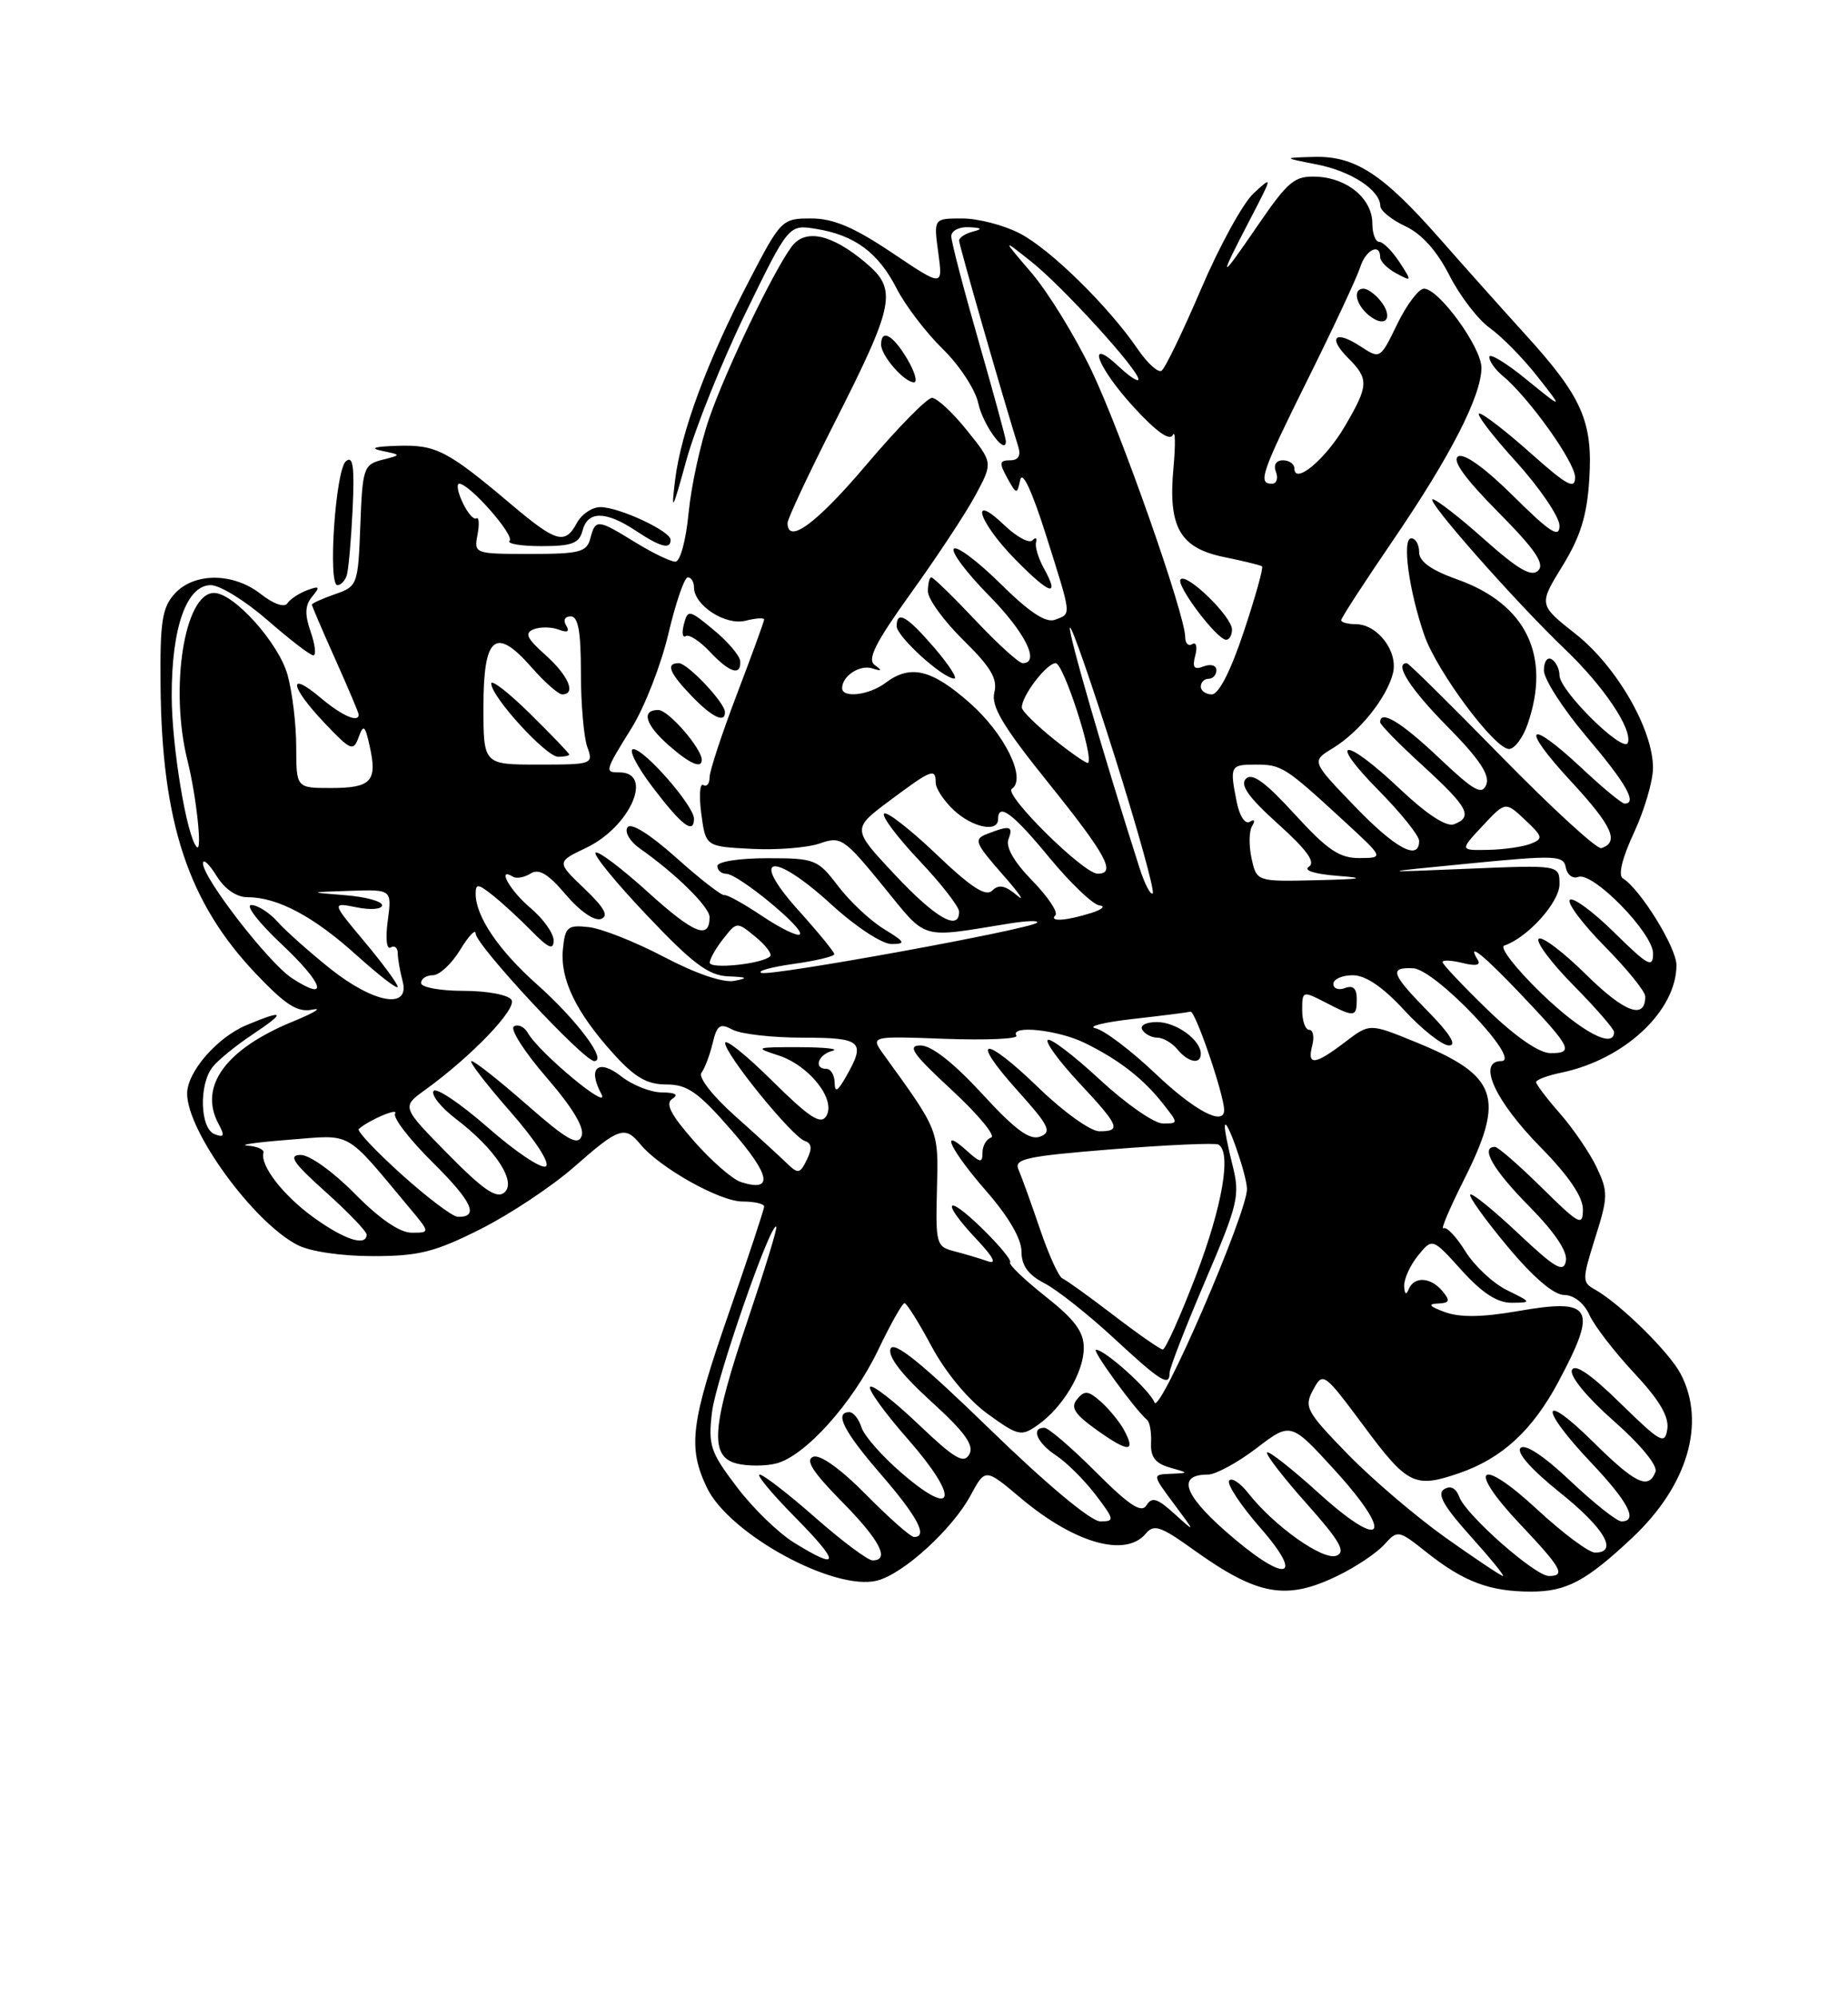 <?xml version="1.0" encoding="UTF-8" standalone="no"?>
<!DOCTYPE svg PUBLIC "-//W3C//DTD SVG 1.1//EN" "http://www.w3.org/Graphics/SVG/1.1/DTD/svg11.dtd" >
<svg xmlns="http://www.w3.org/2000/svg" xmlns:xlink="http://www.w3.org/1999/xlink" version="1.1" viewBox="0 0 237 256">
 <g >
 <path fill="currentColor"
d=" M 171.55 201.97 C 173.85 200.86 176.53 199.07 177.50 198.00 C 179.25 196.07 179.32 196.08 182.99 198.99 C 187.73 202.75 191.07 204.00 196.34 204.00 C 200.90 204.00 203.40 202.67 209.33 197.10 C 216.42 190.45 218.81 182.40 215.56 176.13 C 214.12 173.34 207.77 167.09 204.54 165.28 C 202.89 164.36 202.89 164.02 204.58 158.65 C 206.24 153.40 206.25 152.75 204.76 149.61 C 203.87 147.75 201.76 144.66 200.07 142.73 C 198.38 140.81 197.00 138.99 197.00 138.70 C 197.00 138.40 198.46 137.85 200.25 137.48 C 208.34 135.80 215.00 129.57 215.00 123.70 C 215.00 121.46 210.37 113.96 208.12 112.58 C 207.50 112.19 208.04 109.96 209.55 106.73 C 210.89 103.85 211.98 100.13 211.99 98.45 C 212.01 93.51 207.33 85.41 202.07 81.26 C 197.32 77.51 197.32 77.51 200.38 72.54 C 202.69 68.79 203.53 66.08 203.82 61.44 C 204.29 54.03 202.90 50.87 195.62 42.87 C 192.81 39.78 187.82 34.20 184.55 30.48 C 177.29 22.25 173.77 19.97 168.50 20.11 C 164.50 20.22 164.50 20.22 168.89 21.08 C 173.30 21.95 176.98 24.36 177.02 26.40 C 177.03 27.01 178.48 28.18 180.24 29.00 C 182.33 29.98 184.29 32.17 185.88 35.29 C 187.22 37.93 189.56 40.98 191.09 42.06 C 192.61 43.15 195.36 45.94 197.18 48.27 C 200.50 52.49 200.50 52.49 195.75 48.63 C 193.14 46.50 191.00 45.21 191.00 45.76 C 191.00 46.31 191.75 47.37 192.67 48.13 C 196.03 50.90 202.00 59.24 202.00 61.17 C 202.00 62.80 200.96 62.23 196.30 58.08 C 193.17 55.29 190.20 53.00 189.72 53.00 C 189.23 53.00 191.34 55.78 194.42 59.17 C 197.49 62.56 200.00 66.26 200.00 67.39 C 200.00 69.03 198.81 68.26 194.10 63.60 C 190.45 59.98 187.74 58.04 187.00 58.50 C 186.19 59.00 187.87 61.33 192.11 65.61 C 196.86 70.40 198.14 72.26 197.27 73.13 C 196.41 73.99 194.70 73.00 190.36 69.14 C 187.19 66.31 184.21 64.00 183.74 64.00 C 182.74 64.00 194.45 77.26 200.80 83.31 C 205.68 87.98 209.35 93.44 208.77 95.19 C 208.27 96.68 200.00 88.54 200.00 86.56 C 200.00 85.77 199.55 84.84 199.00 84.50 C 198.45 84.16 198.00 84.80 198.00 85.93 C 198.00 87.05 200.47 90.89 203.50 94.46 C 208.55 100.41 210.02 103.00 208.35 103.00 C 208.00 103.00 205.54 100.98 202.90 98.50 C 195.86 91.91 194.87 93.01 201.44 100.11 C 206.77 105.86 207.71 107.93 205.37 108.71 C 204.82 108.89 199.08 103.63 192.60 97.02 C 186.13 90.41 180.65 85.00 180.42 85.00 C 178.74 85.00 180.86 88.31 185.64 93.14 C 189.67 97.22 191.09 99.32 190.62 100.55 C 190.07 101.97 189.05 101.40 184.54 97.13 C 179.69 92.54 177.00 90.92 177.00 92.57 C 177.00 92.89 179.47 95.41 182.50 98.17 C 188.30 103.48 188.95 104.70 186.47 105.65 C 185.50 106.02 182.98 104.38 179.53 101.12 C 172.39 94.36 170.09 94.50 176.78 101.28 C 179.65 104.19 182.00 107.11 182.00 107.78 C 182.00 110.41 178.93 108.75 173.68 103.28 C 168.18 97.57 168.18 97.57 170.93 95.90 C 174.33 93.83 177.85 89.45 178.64 86.30 C 179.34 83.51 176.67 80.00 173.85 80.00 C 172.83 80.00 172.00 79.77 172.00 79.49 C 172.00 79.21 175.00 74.60 178.66 69.24 C 186.00 58.49 189.98 50.75 189.99 47.14 C 190.00 44.53 184.53 37.00 182.62 37.00 C 181.95 37.00 180.41 39.04 179.20 41.52 C 177.01 46.04 177.00 46.04 174.47 44.39 C 171.21 42.25 170.22 43.22 172.92 45.92 C 175.58 48.58 175.54 49.41 172.47 54.64 C 169.99 58.88 166.00 62.20 166.00 60.04 C 166.00 59.47 165.34 59.00 164.53 59.00 C 163.64 59.00 163.29 59.59 163.64 60.50 C 163.95 61.33 163.72 62.00 163.11 62.00 C 161.27 62.00 161.76 60.61 167.87 48.31 C 171.10 41.81 174.05 35.49 174.44 34.25 C 175.13 32.03 177.00 31.09 177.00 32.96 C 177.00 33.50 177.93 34.43 179.07 35.04 C 181.09 36.12 181.10 36.09 179.46 33.57 C 178.53 32.16 177.37 31.00 176.88 31.00 C 176.40 31.00 176.00 29.94 176.00 28.65 C 176.00 25.51 172.85 22.84 168.91 22.65 C 166.01 22.52 165.25 23.14 161.23 29.00 C 156.30 36.20 156.18 36.06 160.38 28.00 C 163.22 22.53 163.23 22.51 160.76 24.79 C 159.40 26.05 156.37 31.57 154.03 37.05 C 151.68 42.54 149.41 47.25 148.96 47.52 C 148.52 47.80 147.15 46.56 145.92 44.76 C 142.16 39.26 134.70 31.94 130.79 29.92 C 128.75 28.86 125.43 28.00 123.40 28.00 C 119.73 28.00 119.73 28.00 120.33 32.39 C 120.93 36.78 120.93 36.78 114.39 32.39 C 109.51 29.12 106.87 28.00 104.03 28.00 C 100.29 28.00 100.15 28.13 96.08 35.96 C 90.68 46.34 87.34 55.33 86.58 61.52 C 86.05 65.83 86.24 65.50 88.02 59.00 C 89.16 54.88 92.57 46.38 95.61 40.13 C 101.15 28.76 101.15 28.76 104.68 29.34 C 109.62 30.14 112.64 32.38 114.99 36.98 C 116.10 39.15 118.76 42.63 120.89 44.72 C 123.04 46.80 125.08 49.93 125.46 51.68 C 126.03 54.42 129.00 58.50 129.00 56.56 C 129.00 56.19 127.42 50.41 125.50 43.72 C 123.58 37.03 122.00 30.99 122.00 30.28 C 122.00 29.58 123.01 29.05 124.25 29.12 C 125.94 29.20 126.07 29.35 124.75 29.69 C 123.79 29.94 123.00 30.46 123.00 30.84 C 123.00 31.41 128.62 50.96 130.59 57.25 C 130.95 58.42 130.60 59.00 129.53 59.00 C 128.17 59.00 128.12 59.34 129.17 61.25 C 130.37 63.41 130.43 63.42 130.84 61.50 C 131.11 60.27 132.36 62.95 134.12 68.50 C 137.49 79.18 137.43 78.62 135.32 79.43 C 134.14 79.88 132.06 78.52 128.34 74.85 C 125.43 71.97 122.73 69.94 122.33 70.33 C 121.94 70.73 123.95 73.41 126.81 76.31 C 131.47 81.03 133.45 85.00 131.15 85.00 C 130.67 85.00 127.95 82.53 125.09 79.50 C 122.23 76.47 119.69 74.00 119.44 74.00 C 119.20 74.00 119.00 74.81 119.00 75.79 C 119.00 76.78 121.05 79.59 123.54 82.04 C 127.07 85.50 127.96 87.01 127.52 88.76 C 127.08 90.52 128.62 93.10 134.48 100.38 C 141.90 109.60 143.20 112.02 140.75 111.98 C 138.92 111.95 128.68 101.82 129.76 101.11 C 131.69 99.82 128.86 94.05 124.35 90.08 C 119.46 85.77 116.74 85.13 113.56 87.53 C 111.48 89.10 108.00 89.52 108.00 88.20 C 108.00 86.64 110.27 85.16 111.87 85.67 C 113.10 86.06 113.18 85.96 112.19 85.25 C 111.17 84.52 112.25 82.39 116.91 75.90 C 120.23 71.28 123.94 65.66 125.14 63.40 C 127.34 59.30 127.34 59.30 124.00 55.15 C 122.17 52.87 120.15 51.00 119.52 51.00 C 118.89 51.00 115.13 54.83 111.17 59.50 C 104.75 67.08 101.00 69.86 101.00 67.03 C 101.00 66.50 103.69 60.76 106.98 54.28 C 114.78 38.91 115.12 37.12 111.01 33.67 C 106.64 29.99 103.26 29.26 101.51 31.63 C 99.14 34.84 93.10 47.40 90.96 53.59 C 89.83 56.84 88.64 62.31 88.31 65.75 C 87.97 69.29 87.23 72.00 86.61 71.99 C 86.00 71.99 83.70 70.88 81.50 69.53 C 76.62 66.52 76.37 66.50 75.71 69.00 C 75.25 70.77 74.35 71.00 67.98 71.00 C 60.85 71.00 60.77 70.97 61.24 68.53 C 61.50 67.17 61.43 66.23 61.09 66.44 C 60.75 66.66 59.95 65.74 59.33 64.41 C 58.70 63.09 58.51 62.00 58.90 62.00 C 60.20 62.00 66.04 68.62 65.35 69.32 C 64.97 69.69 66.81 70.00 69.43 70.00 C 73.35 70.00 74.28 69.65 74.71 68.00 C 75.37 65.47 77.67 65.47 81.50 68.00 C 84.73 70.14 86.00 70.47 86.00 69.19 C 86.00 68.07 79.39 65.00 77.00 65.00 C 75.94 65.00 74.59 65.90 74.00 67.00 C 72.47 69.85 71.36 69.54 65.61 64.69 C 57.38 57.74 55.93 56.99 51.03 57.14 C 48.01 57.23 47.33 57.44 49.00 57.79 C 51.50 58.31 51.50 58.31 49.00 58.94 C 46.64 59.55 46.48 60.01 46.21 67.36 C 45.92 74.97 45.85 75.16 42.96 76.16 C 41.33 76.73 40.00 77.33 40.00 77.50 C 40.00 77.67 41.35 80.82 43.00 84.50 C 44.65 88.18 46.00 91.37 46.00 91.59 C 46.00 92.69 43.84 91.74 41.08 89.41 C 36.83 85.84 37.21 88.02 41.63 92.68 C 44.98 96.21 45.32 96.35 45.99 94.50 C 46.62 92.78 46.82 92.94 47.43 95.73 C 48.41 100.14 47.60 101.00 42.44 101.00 C 38.00 101.00 38.00 101.00 37.99 95.75 C 37.99 92.86 37.49 88.71 36.88 86.51 C 35.75 82.42 29.99 76.00 27.45 76.00 C 23.66 76.00 21.72 88.20 24.05 97.50 C 25.18 102.05 25.97 109.30 25.24 108.57 C 23.96 107.29 22.03 95.71 22.02 89.22 C 22.00 80.45 23.92 75.00 27.04 75.00 C 28.21 75.00 31.49 77.03 34.32 79.50 C 37.15 81.97 39.79 84.00 40.18 84.00 C 40.57 84.00 40.42 82.64 39.84 80.98 C 39.06 78.73 39.11 77.58 40.04 76.46 C 41.09 75.19 40.99 75.06 39.39 75.65 C 38.35 76.04 37.21 76.79 36.85 77.33 C 36.47 77.90 35.06 77.41 33.46 76.15 C 29.93 73.37 24.90 73.35 22.40 76.10 C 20.79 77.88 20.51 79.69 20.59 87.85 C 20.74 105.45 24.15 115.72 32.87 124.86 C 36.68 128.86 38.17 129.80 40.09 129.40 C 41.41 129.13 40.29 129.81 37.59 130.92 C 28.94 134.46 25.45 139.24 28.02 144.04 C 28.85 145.59 28.75 145.84 27.52 145.37 C 25.66 144.65 25.48 139.05 27.25 136.78 C 27.94 135.89 30.25 134.01 32.39 132.59 C 36.74 129.69 36.52 129.34 31.64 131.38 C 27.84 132.96 24.00 137.39 24.00 140.17 C 24.00 144.99 32.49 156.65 38.13 159.56 C 39.75 160.41 43.76 161.00 47.82 161.00 C 53.71 161.00 55.75 160.49 61.62 157.54 C 65.40 155.64 70.82 152.04 73.66 149.54 C 79.38 144.51 80.14 144.25 82.13 146.67 C 84.58 149.66 92.32 154.00 95.20 154.00 C 96.74 154.00 98.00 154.29 98.00 154.64 C 98.00 154.99 95.98 161.10 93.50 168.22 C 88.58 182.36 88.18 185.47 90.64 190.64 C 93.46 196.60 106.96 203.98 112.48 202.59 C 115.84 201.75 122.14 196.01 124.49 191.64 C 126.36 188.18 126.36 188.18 130.93 192.03 C 137.82 197.82 144.37 199.67 146.95 196.56 C 147.97 195.33 148.86 195.62 152.90 198.52 C 161.25 204.52 164.90 205.20 171.55 201.97 Z  M 195.90 92.85 C 198.96 84.09 195.73 77.41 186.92 74.28 C 183.55 73.08 182.00 71.98 182.00 70.77 C 182.00 69.79 181.54 69.00 180.99 69.00 C 179.77 69.00 180.69 75.73 182.67 81.43 C 184.29 86.07 191.68 96.00 193.52 96.00 C 194.23 96.00 195.30 94.58 195.90 92.85 Z  M 119.87 83.08 C 116.31 78.95 115.01 78.19 114.99 80.25 C 114.98 81.56 120.87 86.93 122.37 86.97 C 122.84 86.99 121.72 85.24 119.87 83.08 Z  M 133.87 72.84 C 133.16 71.55 132.71 70.05 132.87 69.50 C 133.03 68.95 132.82 68.84 132.40 69.26 C 131.98 69.68 130.37 68.81 128.82 67.33 C 124.24 62.94 125.48 66.89 130.19 71.69 C 134.65 76.23 135.98 76.65 133.87 72.84 Z  M 44.47 73.75 C 44.69 73.06 45.03 69.26 45.22 65.31 C 45.48 59.80 45.28 58.35 44.36 59.12 C 43.03 60.22 42.02 75.01 43.28 75.00 C 43.71 75.00 44.25 74.44 44.47 73.75 Z  M 116.34 46.00 C 114.52 42.92 113.00 42.09 113.00 44.17 C 113.00 45.60 115.97 49.00 117.21 49.00 C 117.71 49.00 117.32 47.65 116.34 46.00 Z  M 176.97 38.47 C 176.30 37.66 175.36 37.00 174.88 37.00 C 173.37 37.00 173.92 39.22 175.75 40.57 C 177.84 42.11 178.73 40.58 176.97 38.47 Z  M 185.41 197.10 C 181.61 194.40 175.94 189.57 172.81 186.35 C 167.51 180.90 167.21 180.34 168.41 178.13 C 169.67 175.81 169.77 175.88 174.98 182.88 C 180.50 190.31 181.45 190.77 187.10 188.83 C 192.62 186.94 196.54 183.33 199.87 177.09 C 204.95 167.56 204.26 166.37 194.58 168.06 C 190.08 168.84 187.22 168.88 185.29 168.17 C 183.33 167.46 183.06 167.13 184.37 167.08 C 185.92 167.01 186.03 166.74 185.00 165.50 C 183.49 163.68 181.35 163.55 180.66 165.25 C 180.34 166.04 180.13 165.90 180.08 164.86 C 180.04 163.96 180.83 162.19 181.85 160.94 C 183.70 158.66 183.70 158.66 187.46 162.83 C 190.09 165.74 192.03 166.99 193.87 166.98 C 196.46 166.95 196.45 166.93 193.26 165.36 C 191.47 164.48 189.07 162.23 187.92 160.37 C 186.77 158.51 185.51 157.19 185.12 157.43 C 184.72 157.67 185.89 154.92 187.70 151.31 C 193.10 140.59 192.14 137.86 181.41 133.51 C 175.65 131.16 175.65 131.16 172.48 133.58 C 168.62 136.52 167.60 136.63 168.29 134.00 C 168.58 132.90 168.40 132.00 167.91 132.00 C 167.41 132.00 167.00 130.86 167.00 129.47 C 167.00 127.00 167.06 126.98 169.95 128.47 C 173.73 130.43 174.00 130.40 174.00 128.03 C 174.00 126.69 173.52 126.25 172.50 126.64 C 171.68 126.95 171.00 126.72 171.00 126.11 C 171.00 125.50 172.12 125.00 173.48 125.00 C 175.14 125.00 177.33 126.49 180.11 129.50 C 182.39 131.97 184.97 134.00 185.84 134.00 C 186.87 134.00 185.96 132.51 183.21 129.71 C 178.40 124.81 178.10 123.95 181.25 124.11 C 184.09 124.26 195.26 136.00 192.55 136.00 C 189.40 136.00 191.71 141.08 197.56 147.03 C 201.15 150.67 203.00 153.39 203.00 154.99 C 203.00 157.23 202.56 156.99 197.72 152.22 C 194.81 149.35 192.11 147.00 191.72 147.00 C 189.80 147.00 191.48 149.93 196.10 154.60 C 199.40 157.95 201.06 160.42 200.82 161.63 C 200.52 163.18 199.47 162.57 194.71 158.09 C 191.56 155.12 188.79 152.88 188.56 153.11 C 188.32 153.34 190.47 156.33 193.32 159.75 C 196.61 163.70 199.26 165.97 200.59 165.98 C 201.85 165.99 203.14 167.01 203.84 168.54 C 204.47 169.94 207.05 173.28 209.57 175.98 C 212.78 179.40 214.06 181.56 213.83 183.14 C 213.53 185.22 213.00 184.93 207.80 179.85 C 203.99 176.12 201.94 174.72 201.59 175.62 C 201.30 176.39 203.54 179.12 206.95 182.12 C 210.41 185.17 212.61 187.85 212.31 188.65 C 211.41 190.98 209.73 190.17 204.28 184.78 C 197.57 178.16 197.33 180.36 204.00 187.41 C 208.85 192.53 210.13 195.00 207.94 195.00 C 207.36 195.00 204.42 192.67 201.41 189.83 C 198.04 186.64 195.59 185.01 195.01 185.59 C 194.44 186.16 196.36 188.34 200.04 191.29 C 205.77 195.87 207.60 199.00 204.56 199.00 C 203.76 199.00 200.42 196.51 197.14 193.47 C 189.69 186.57 188.01 188.01 194.94 195.35 C 200.28 200.99 200.84 202.00 198.64 202.00 C 196.87 202.00 188.01 194.19 187.15 191.87 C 186.72 190.72 186.02 190.37 185.20 190.88 C 184.25 191.47 185.14 193.05 188.54 196.84 C 191.10 199.68 192.99 202.00 192.75 202.00 C 192.51 202.00 189.21 199.79 185.41 197.10 Z  M 157.08 196.18 C 151.73 191.45 151.00 189.00 154.92 189.00 C 155.90 189.00 158.70 187.48 161.13 185.63 C 165.54 182.26 165.54 182.26 171.19 188.45 C 178.90 196.91 177.48 198.94 169.14 191.39 C 165.72 188.29 162.73 185.94 162.50 186.16 C 162.28 186.39 164.54 189.32 167.53 192.68 C 171.84 197.52 172.65 198.92 171.39 199.40 C 169.69 200.06 163.41 195.61 160.10 191.40 C 159.03 190.04 157.92 189.32 157.63 189.79 C 157.34 190.26 159.14 192.98 161.63 195.82 C 167.63 202.69 164.69 202.91 157.08 196.18 Z  M 101.86 197.74 C 99.85 196.51 96.53 193.29 94.49 190.58 C 91.09 186.11 90.81 185.25 91.31 181.00 C 91.81 176.84 98.86 156.52 99.56 157.23 C 99.72 157.38 98.09 162.68 95.96 169.00 C 91.24 182.95 90.95 186.70 94.50 187.59 C 95.87 187.93 98.14 187.93 99.53 187.58 C 103.24 186.65 109.33 179.88 112.62 173.03 C 114.20 169.73 115.72 167.03 116.00 167.03 C 116.28 167.03 117.85 169.54 119.50 172.62 C 121.28 175.93 124.19 179.43 126.66 181.22 C 130.57 184.05 130.97 184.14 133.06 182.67 C 136.29 180.41 138.99 175.91 138.99 172.77 C 139.00 170.69 137.82 169.12 134.05 166.14 C 131.33 163.99 129.30 162.03 129.54 161.80 C 129.77 161.56 128.17 159.62 125.98 157.48 C 121.22 152.83 120.62 153.94 125.25 158.85 C 127.43 161.17 127.89 162.09 126.66 161.65 C 125.64 161.29 123.72 160.72 122.39 160.38 C 120.08 159.80 119.98 159.44 120.16 152.45 C 120.36 144.75 120.46 145.02 113.32 135.15 C 111.62 132.79 111.62 132.79 121.22 133.15 C 126.49 133.34 130.60 133.16 130.35 132.75 C 129.48 131.34 135.68 131.99 139.10 133.67 C 143.48 135.81 146.61 138.24 149.13 141.44 C 151.15 144.00 151.15 144.00 149.13 144.00 C 148.02 144.00 144.37 141.46 141.03 138.36 C 137.68 135.26 134.68 132.98 134.37 133.30 C 134.05 133.61 135.87 136.08 138.40 138.79 C 143.57 144.32 143.85 145.00 140.98 145.00 C 139.87 145.00 136.40 142.52 133.27 139.49 C 126.14 132.59 124.21 132.79 130.49 139.78 C 134.54 144.28 134.94 145.09 133.40 145.68 C 132.06 146.19 130.21 144.83 125.94 140.18 C 122.30 136.23 119.46 134.00 118.07 134.00 C 116.29 134.00 117.03 135.06 122.06 139.71 C 125.45 142.85 127.73 145.59 127.11 145.80 C 126.50 146.00 126.00 146.87 126.00 147.74 C 126.00 149.09 125.72 149.05 124.00 147.50 C 120.36 144.21 121.93 147.45 126.50 152.68 C 129.32 155.91 131.00 158.78 131.00 160.39 C 131.00 162.21 131.85 163.39 133.93 164.47 C 135.55 165.30 139.54 168.46 142.82 171.49 C 148.90 177.12 150.00 177.80 150.00 175.94 C 150.00 175.35 152.05 170.07 154.56 164.20 C 158.81 154.26 159.05 153.24 158.06 149.32 C 157.48 147.01 157.03 144.75 157.08 144.31 C 157.21 142.93 159.84 150.39 159.92 152.35 C 160.04 155.26 148.70 181.47 148.06 179.76 C 147.48 178.20 141.71 173.00 140.56 173.00 C 139.96 173.00 145.67 180.82 147.12 182.00 C 147.46 182.28 147.68 183.60 147.62 184.94 C 147.53 186.73 148.16 187.56 150.00 188.09 C 152.50 188.80 152.50 188.80 150.13 188.90 C 147.76 189.00 147.76 189.00 150.55 192.75 C 153.35 196.50 153.35 196.50 150.62 194.03 C 148.43 192.04 147.73 191.82 147.04 192.93 C 146.39 193.99 144.86 192.99 140.53 188.66 C 137.42 185.55 134.45 183.00 133.93 183.00 C 132.17 183.00 133.00 184.95 135.44 186.55 C 136.78 187.43 139.05 189.69 140.49 191.57 C 142.94 194.79 142.98 195.00 141.11 195.00 C 139.91 195.00 134.23 190.26 126.95 183.19 C 118.21 174.70 114.63 171.81 114.21 172.88 C 113.84 173.86 115.65 176.21 119.41 179.62 C 123.75 183.57 124.96 185.25 124.31 186.41 C 123.60 187.67 122.42 186.97 117.80 182.57 C 114.69 179.61 111.90 177.44 111.59 177.75 C 111.28 178.06 113.46 181.08 116.44 184.47 C 123.02 191.97 122.61 194.77 115.78 188.93 C 113.21 186.74 110.84 184.06 110.49 182.97 C 110.15 181.89 109.45 181.00 108.93 181.00 C 106.95 181.00 108.19 183.45 113.00 189.00 C 117.68 194.41 119.05 197.00 117.22 197.00 C 116.78 197.00 114.02 194.56 111.08 191.58 C 107.80 188.26 105.17 186.38 104.29 186.72 C 103.24 187.12 104.23 188.68 107.92 192.42 C 112.82 197.38 114.20 200.00 111.90 200.00 C 111.30 200.00 107.99 197.53 104.54 194.50 C 101.10 191.47 97.89 189.00 97.42 189.00 C 96.95 189.00 99.01 191.47 102.00 194.50 C 107.79 200.37 107.75 201.38 101.86 197.74 Z  M 144.17 183.32 C 143.63 182.31 142.31 180.68 141.24 179.71 C 139.60 178.24 139.10 178.17 138.15 179.32 C 137.25 180.40 137.79 181.24 140.70 183.32 C 144.73 186.18 145.70 186.18 144.17 183.32 Z  M 142.79 168.56 C 139.65 166.16 136.70 164.04 136.24 163.85 C 135.78 163.66 134.48 160.80 133.36 157.50 C 132.24 154.20 131.00 150.78 130.62 149.91 C 130.00 148.53 131.60 148.19 142.70 147.30 C 149.74 146.74 155.84 146.47 156.25 146.70 C 157.97 147.66 156.77 154.61 153.37 163.51 C 151.37 168.73 149.46 172.98 149.12 172.97 C 148.78 172.95 145.93 170.97 142.79 168.56 Z  M 40.20 156.03 C 36.30 153.21 33.33 149.37 33.79 147.75 C 33.90 147.34 32.99 146.93 31.75 146.84 C 30.51 146.75 32.88 146.41 37.00 146.09 C 45.33 145.44 44.08 144.73 52.46 154.75 C 55.18 158.00 55.18 158.00 52.80 158.00 C 51.27 158.00 48.67 156.22 45.50 153.00 C 42.72 150.18 39.69 148.01 38.54 148.03 C 36.93 148.06 37.61 149.06 41.77 152.78 C 44.67 155.38 47.03 157.84 47.02 158.25 C 46.98 159.81 44.15 158.89 40.20 156.03 Z  M 51.51 150.54 C 48.21 147.57 45.74 144.95 46.01 144.71 C 47.30 143.56 51.17 141.91 50.67 142.73 C 50.35 143.24 52.53 146.06 55.50 149.00 C 60.56 154.00 61.51 156.05 58.69 155.96 C 58.04 155.94 54.80 153.50 51.51 150.54 Z  M 57.44 147.91 C 51.50 141.88 51.50 141.88 54.50 139.71 C 60.46 135.41 66.31 129.31 65.60 128.16 C 65.20 127.51 62.48 127.00 59.44 127.00 C 56.45 127.00 54.00 126.55 54.00 126.00 C 54.00 125.45 54.68 125.00 55.51 125.00 C 56.35 125.00 57.92 123.54 59.01 121.75 C 60.10 119.96 60.99 119.02 61.00 119.65 C 61.00 121.11 74.86 136.00 76.21 136.00 C 77.93 136.00 73.99 130.73 68.84 126.15 C 63.94 121.79 61.00 117.45 61.00 114.56 C 61.00 113.23 61.31 113.26 63.20 114.76 C 64.41 115.72 66.66 117.79 68.20 119.36 C 70.34 121.54 71.00 121.82 71.00 120.54 C 71.00 119.62 69.65 117.73 68.00 116.35 C 65.37 114.13 63.66 111.05 65.80 112.38 C 66.24 112.65 67.25 112.46 68.05 111.96 C 69.12 111.29 70.31 112.01 72.56 114.67 C 74.34 116.77 76.23 118.08 77.06 117.79 C 78.11 117.42 77.54 116.37 74.93 113.88 C 71.37 110.48 71.37 110.48 75.21 108.65 C 80.82 105.96 83.88 99.00 79.44 99.00 C 77.51 99.00 77.55 98.86 81.02 93.28 C 82.67 90.62 84.79 85.19 85.72 81.22 C 86.66 77.25 87.77 74.00 88.21 74.00 C 88.64 74.00 89.00 74.57 89.00 75.28 C 89.00 77.59 93.04 80.21 95.61 79.56 C 96.92 79.23 98.00 79.16 98.00 79.40 C 98.00 79.63 96.42 83.96 94.50 89.00 C 92.58 94.04 91.00 98.83 91.00 99.64 C 91.00 100.46 90.64 100.89 90.19 100.62 C 89.75 100.34 89.63 102.00 89.94 104.31 C 90.50 108.50 90.50 108.50 96.38 108.80 C 99.61 108.97 103.54 108.66 105.12 108.11 C 107.84 107.16 108.23 107.42 113.24 113.55 C 119.01 120.62 117.78 120.25 129.50 118.36 C 131.70 118.01 133.28 117.96 133.00 118.26 C 132.23 119.09 98.96 125.15 97.65 124.70 C 97.02 124.47 98.86 123.96 101.75 123.55 C 104.64 123.15 107.00 122.58 107.00 122.30 C 107.00 122.02 104.92 119.48 102.37 116.65 C 96.00 109.56 99.07 109.04 106.61 115.92 C 109.72 118.77 113.12 121.00 114.33 121.00 C 116.22 120.99 116.10 120.75 113.37 119.08 C 111.64 118.03 109.00 115.56 107.50 113.59 C 104.86 110.13 104.53 110.00 98.38 110.00 C 94.79 110.00 92.00 110.44 92.00 111.00 C 92.00 111.55 92.52 112.00 93.15 112.00 C 94.67 112.00 103.26 119.07 102.58 119.76 C 102.28 120.05 100.12 119.00 97.77 117.43 C 95.42 115.85 93.23 114.64 92.90 114.73 C 92.56 114.83 89.78 112.67 86.72 109.93 C 83.25 106.84 80.88 105.38 80.46 106.06 C 80.09 106.67 80.80 107.87 82.04 108.74 C 86.64 111.96 91.00 116.25 91.00 117.54 C 91.00 120.50 89.00 119.69 83.10 114.35 C 79.70 111.27 76.67 108.99 76.38 109.29 C 76.08 109.58 79.08 113.24 83.05 117.41 C 88.84 123.51 90.87 125.03 93.38 125.14 C 95.87 125.24 96.03 125.36 94.17 125.72 C 92.74 125.99 89.24 124.80 85.17 122.66 C 81.50 120.73 77.15 119.01 75.50 118.83 C 72.78 118.53 72.47 118.79 72.19 121.69 C 71.82 125.51 73.87 129.75 78.67 135.06 C 81.42 138.10 82.97 139.00 85.47 139.00 C 88.17 139.00 89.55 139.98 93.86 144.93 C 98.84 150.66 99.23 152.84 95.03 151.51 C 93.95 151.17 91.24 148.81 89.01 146.27 C 86.01 142.86 85.28 141.44 86.22 140.84 C 87.07 140.31 86.61 140.03 84.88 140.02 C 83.45 140.01 81.12 139.09 79.70 137.98 C 76.73 135.64 75.31 136.85 77.11 140.20 C 78.42 142.65 69.15 134.96 67.69 132.39 C 67.24 131.60 66.44 131.23 65.91 131.56 C 65.37 131.89 67.25 134.82 70.07 138.08 C 73.45 141.99 75.00 144.56 74.59 145.62 C 74.10 146.90 72.69 146.09 67.58 141.61 C 64.07 138.53 60.87 136.00 60.47 136.00 C 60.08 136.00 62.30 138.89 65.40 142.43 C 68.66 146.14 70.60 149.13 70.00 149.50 C 69.43 149.85 66.09 147.61 62.57 144.52 C 59.05 141.44 55.91 139.33 55.60 139.84 C 55.28 140.36 56.56 141.95 58.44 143.39 C 63.53 147.26 66.31 151.50 64.67 152.86 C 63.68 153.68 61.97 152.51 57.44 147.91 Z  M 89.00 104.93 C 89.00 103.30 82.67 96.04 81.23 96.02 C 80.54 96.01 81.66 98.22 83.73 100.94 C 87.46 105.83 89.00 107.00 89.00 104.93 Z  M 90.00 97.40 C 90.00 95.93 85.72 91.00 84.43 91.00 C 82.20 91.00 82.74 92.87 85.75 95.52 C 88.45 97.89 90.00 98.58 90.00 97.40 Z  M 92.97 91.25 C 92.92 90.01 88.17 85.00 87.05 85.00 C 85.35 85.00 85.82 86.21 88.69 89.20 C 91.31 91.93 93.03 92.76 92.97 91.25 Z  M 94.93 84.75 C 94.89 84.06 93.37 82.26 91.54 80.75 C 88.38 78.13 88.21 78.10 87.71 80.00 C 87.42 81.10 87.53 81.79 87.95 81.53 C 88.37 81.27 89.75 82.17 91.03 83.53 C 93.57 86.23 95.04 86.69 94.93 84.75 Z  M 100.88 149.07 C 99.99 148.21 97.00 145.47 94.23 143.00 C 91.37 140.45 89.52 138.07 89.96 137.50 C 90.38 136.95 91.02 135.25 91.39 133.73 C 91.95 131.37 92.33 131.11 93.96 131.98 C 95.01 132.54 99.05 133.00 102.93 133.00 C 110.54 133.00 111.08 133.48 108.50 138.00 C 107.41 139.91 107.06 140.09 107.04 138.75 C 107.02 137.79 106.55 137.00 106.00 137.00 C 104.30 137.00 104.90 135.17 106.75 134.69 C 107.71 134.44 105.80 134.23 102.50 134.22 C 96.88 134.21 96.71 134.27 99.79 135.26 C 103.77 136.53 107.27 140.95 105.96 143.06 C 105.26 144.20 103.80 143.25 99.03 138.53 C 95.72 135.25 93.00 133.07 93.00 133.69 C 93.00 135.15 101.58 145.69 103.21 146.24 C 104.11 146.54 104.18 147.22 103.48 148.64 C 102.59 150.46 102.35 150.50 100.88 149.07 Z  M 148.18 137.61 C 145.05 134.64 141.60 132.03 140.50 131.80 C 139.40 131.57 141.53 131.03 145.24 130.61 C 148.95 130.19 152.30 129.77 152.68 129.67 C 153.29 129.52 156.95 140.22 156.99 142.25 C 157.03 144.40 153.22 142.40 148.18 137.61 Z  M 154.00 135.07 C 154.00 133.29 150.84 131.00 148.37 131.00 C 146.97 131.00 146.15 131.44 146.50 132.00 C 146.84 132.55 147.71 133.00 148.44 133.00 C 149.16 133.00 150.32 133.68 151.00 134.50 C 152.39 136.18 154.00 136.49 154.00 135.07 Z  M 190.75 129.40 C 187.59 126.33 185.00 123.60 185.00 123.31 C 185.00 123.02 186.16 123.08 187.58 123.43 C 189.26 123.85 189.94 123.71 189.52 123.04 C 188.01 120.58 190.26 122.39 195.19 127.59 C 201.51 134.25 201.89 135.01 198.83 134.98 C 197.37 134.97 194.34 132.87 190.75 129.40 Z  M 197.62 127.27 C 194.39 124.14 192.27 121.41 192.91 121.20 C 195.89 120.20 200.00 115.65 200.00 113.34 C 200.00 110.86 200.00 110.86 188.25 111.35 C 176.50 111.84 176.50 111.84 188.50 110.67 C 199.54 109.59 200.52 109.64 200.81 111.19 C 200.98 112.13 201.70 112.67 202.40 112.40 C 204.27 111.68 212.00 119.59 212.00 122.21 C 212.00 124.14 211.35 123.78 207.02 119.52 C 204.29 116.83 201.72 114.94 201.33 115.34 C 200.94 115.73 202.95 118.41 205.81 121.31 C 208.66 124.20 211.00 127.08 211.00 127.72 C 211.00 130.76 208.34 129.78 203.43 124.93 C 200.47 122.01 197.73 119.94 197.33 120.33 C 196.94 120.73 198.95 123.41 201.81 126.31 C 204.66 129.20 207.00 131.89 207.00 132.28 C 207.00 134.51 202.76 132.24 197.62 127.27 Z  M 42.34 124.15 C 39.68 122.02 36.64 119.32 35.60 118.15 C 34.55 116.97 33.03 116.00 32.23 116.00 C 31.43 116.00 33.16 118.24 36.07 120.98 C 41.54 126.11 42.29 128.54 37.42 125.36 C 34.43 123.39 25.98 112.49 26.03 110.64 C 26.04 110.01 26.82 110.74 27.76 112.25 C 28.82 113.96 30.33 115.00 31.76 115.00 C 35.60 115.00 40.23 117.46 45.75 122.45 C 48.64 125.05 51.00 126.87 51.00 126.48 C 51.00 126.09 49.09 123.50 46.76 120.72 C 42.52 115.65 42.52 115.65 45.76 116.30 C 47.54 116.66 49.00 116.54 49.00 116.03 C 49.00 115.52 46.86 114.94 44.25 114.74 C 39.50 114.36 39.50 114.36 44.88 114.18 C 50.26 114.00 50.26 114.00 49.73 118.00 C 49.42 120.27 49.58 121.76 50.10 121.44 C 50.59 121.13 51.01 121.47 51.01 122.19 C 51.02 122.91 51.30 124.51 51.63 125.75 C 52.62 129.43 47.96 128.62 42.34 124.15 Z  M 91.02 123.38 C 91.03 122.90 91.82 121.51 92.77 120.31 C 94.50 118.12 94.50 118.12 96.89 120.08 C 98.21 121.16 99.05 122.28 98.77 122.57 C 97.79 123.55 91.00 124.26 91.02 123.38 Z  M 114.77 112.12 C 109.25 106.24 109.25 106.24 114.10 102.62 C 119.47 98.61 120.00 98.40 120.00 100.33 C 120.00 101.05 121.04 102.63 122.31 103.83 C 124.71 106.07 128.00 106.75 128.00 105.00 C 128.00 102.82 129.92 104.26 134.60 109.95 C 137.30 113.22 140.18 115.96 141.00 116.05 C 141.82 116.13 141.38 116.56 140.00 117.00 C 136.77 118.03 134.48 118.19 135.35 117.31 C 135.73 116.94 134.40 114.94 132.39 112.88 C 130.06 110.50 128.95 108.57 129.33 107.57 C 129.99 105.86 129.51 105.74 126.59 106.89 C 124.84 107.57 125.02 108.02 128.57 112.07 C 130.72 114.51 131.55 115.72 130.42 114.76 C 128.91 113.48 128.08 113.32 127.25 114.15 C 126.43 114.97 124.54 113.75 120.06 109.47 C 116.72 106.29 113.71 103.95 113.38 104.28 C 113.05 104.62 115.08 107.32 117.89 110.29 C 120.70 113.26 123.00 116.21 123.00 116.85 C 123.00 119.41 120.00 117.69 114.77 112.12 Z  M 146.14 111.25 C 141.58 97.01 136.88 80.78 137.22 80.44 C 137.44 80.22 140.03 87.68 142.98 97.02 C 145.92 106.36 148.11 114.23 147.83 114.50 C 147.56 114.77 146.80 113.31 146.14 111.25 Z  M 160.51 110.02 C 160.15 108.39 160.18 106.52 160.58 105.87 C 161.01 105.18 160.88 104.96 160.28 105.33 C 159.69 105.69 158.98 104.63 158.62 102.86 C 157.68 98.17 157.77 98.00 161.04 98.00 C 164.37 98.00 164.82 98.29 172.36 105.23 C 177.50 109.96 177.50 109.96 174.35 109.98 C 171.79 110.00 170.24 108.95 166.04 104.36 C 162.29 100.25 160.59 99.01 159.79 99.81 C 158.99 100.61 160.11 102.19 163.91 105.61 C 167.61 108.94 168.76 110.53 167.86 111.09 C 167.10 111.56 168.59 112.03 171.54 112.26 C 175.33 112.55 174.68 112.68 168.83 112.82 C 161.16 113.00 161.16 113.00 160.51 110.02 Z  M 190.13 105.86 C 193.07 102.72 193.07 102.72 195.58 105.08 C 197.88 107.24 197.94 107.50 196.30 108.15 C 195.31 108.54 192.86 108.89 190.85 108.93 C 187.20 109.00 187.20 109.00 190.13 105.86 Z  M 62.00 90.61 C 62.00 81.52 63.53 80.26 68.15 85.51 C 69.83 87.43 71.61 89.00 72.10 89.00 C 73.93 89.00 72.91 86.60 69.96 83.96 C 67.53 81.79 67.23 81.13 68.46 80.65 C 69.31 80.33 70.75 80.35 71.66 80.70 C 72.78 81.13 73.09 80.96 72.61 80.17 C 72.19 79.50 72.45 79.00 73.19 79.00 C 74.15 79.00 74.50 80.94 74.50 86.25 C 74.50 90.24 74.87 94.51 75.32 95.75 C 76.12 97.95 75.97 98.00 69.07 98.00 C 62.00 98.00 62.00 98.00 62.00 90.61 Z  M 73.00 96.71 C 73.00 96.55 70.75 94.21 68.00 91.50 C 65.25 88.79 63.00 87.04 63.00 87.61 C 63.00 89.30 70.04 97.00 71.58 97.00 C 72.36 97.00 73.00 96.87 73.00 96.71 Z  M 135.19 94.78 C 132.94 92.97 131.08 91.15 131.05 90.71 C 130.96 89.29 134.21 85.00 135.39 85.00 C 136.38 85.00 140.29 97.01 139.55 97.78 C 139.40 97.93 137.44 96.58 135.19 94.78 Z  M 154.00 88.00 C 154.00 87.45 154.45 87.00 155.00 87.00 C 155.55 87.00 156.00 86.50 156.00 85.89 C 156.00 85.28 155.27 85.07 154.38 85.41 C 153.13 85.89 152.88 85.56 153.29 84.01 C 153.58 82.90 153.41 82.25 152.91 82.56 C 152.41 82.87 152.00 82.47 152.00 81.67 C 152.00 78.81 143.77 55.40 140.00 47.52 C 137.89 43.11 134.43 37.49 132.33 35.02 C 128.50 30.55 128.50 30.55 132.24 33.52 C 136.27 36.71 146.00 47.39 146.00 48.61 C 146.00 49.02 144.88 48.29 143.50 47.00 C 139.15 42.92 140.71 47.10 145.46 52.25 C 148.30 55.34 150.03 56.57 150.41 55.75 C 150.73 55.06 150.77 56.98 150.49 60.00 C 149.79 67.59 151.32 70.25 157.03 71.41 C 159.49 71.91 161.66 72.44 161.85 72.59 C 162.05 72.75 161.00 76.50 159.52 80.94 C 157.85 85.97 156.30 89.00 155.42 89.00 C 154.64 89.00 154.00 88.55 154.00 88.00 Z  M 158.00 80.69 C 158.00 79.05 152.24 73.43 151.41 74.25 C 150.74 74.93 156.06 82.00 157.25 82.00 C 157.66 82.00 158.00 81.41 158.00 80.69 Z "/>
</g>
</svg>